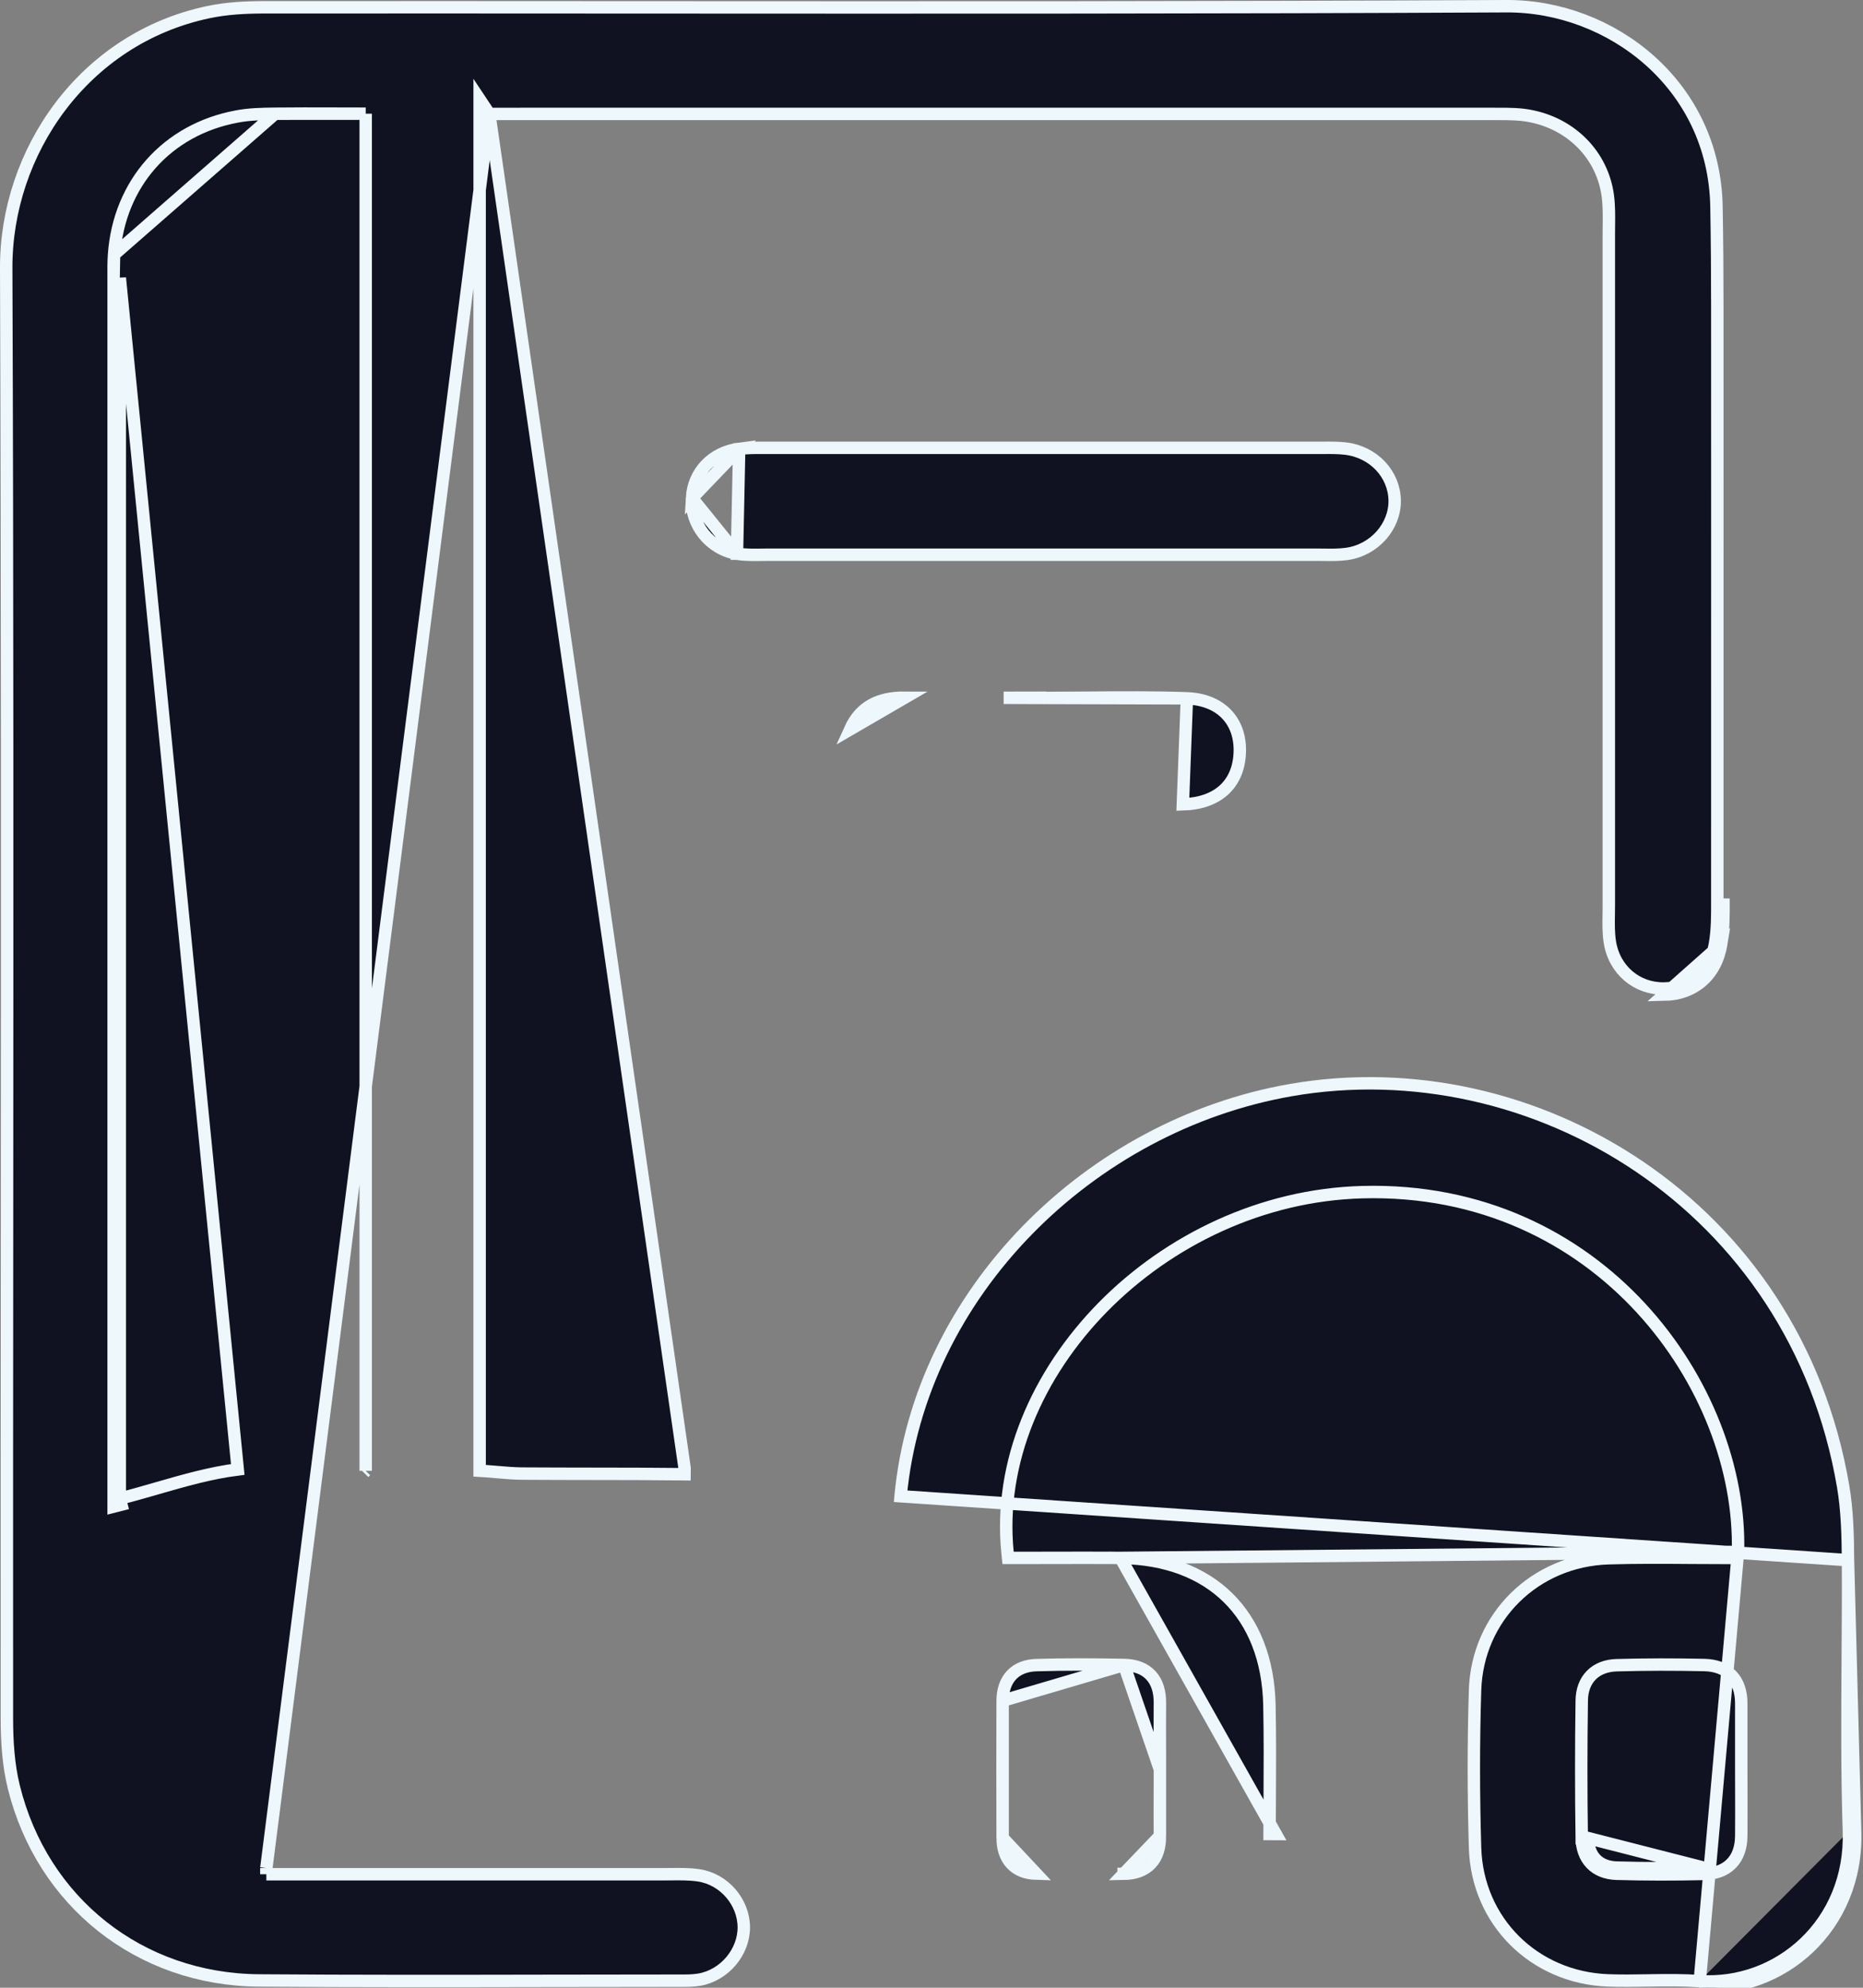 <svg width="60" height="64" viewBox="0 0 60 64" fill="none" xmlns="http://www.w3.org/2000/svg">
<rect x="0" y="0" width="60" height="64" fill="#808080" stroke="none"/>
<path d="M15.759 3.668L15.447 3.199V3.86V47.167V47.354L15.634 47.366C15.759 47.375 15.886 47.386 16.015 47.397C16.28 47.419 16.55 47.443 16.813 47.445M15.759 3.668L22.048 47.266L22.046 47.466C21.059 47.454 20.076 47.453 19.092 47.452C18.334 47.451 17.575 47.45 16.813 47.445M15.759 3.668H15.76H15.763H15.765H15.768H15.771H15.773H15.776H15.779H15.781H15.784H15.787H15.789H15.792H15.794H15.797H15.8H15.802H15.805H15.808H15.81H15.813H15.815H15.818H15.821H15.823H15.826H15.828H15.831H15.834H15.836H15.839H15.841H15.844H15.846H15.849H15.852H15.854H15.857H15.859H15.862H15.864H15.867H15.869H15.872H15.874H15.877H15.88H15.882H15.884H15.887H15.889H15.892H15.895H15.897H15.899H15.902H15.905H15.907H15.909H15.912H15.914H15.917H15.919H15.922H15.924H15.927H15.929H15.932H15.934H15.937H15.939H15.941H15.944H15.946H15.949H15.951H15.954H15.956H15.958H15.961H15.963H15.966H15.968H15.97H15.973H15.975H15.978H15.98H15.982H15.985H15.987H15.99H15.992H15.994H15.997H15.999H16.001H16.004H16.006H16.009H16.011H16.013H16.016H16.018H16.02H16.023H16.025H16.027H16.03H16.032H16.034H16.037H16.039H16.041H16.044H16.046H16.048H16.05H16.053H16.055H16.057H16.06H16.062H16.064H16.067H16.069H16.071H16.073H16.076H16.078H16.08H16.082H16.085H16.087H16.089H16.091H16.094H16.096H16.098H16.1H16.103H16.105H16.107H16.109H16.112H16.114H16.116H16.118H16.12H16.123H16.125H16.127H16.129H16.132H16.134H16.136H16.138H16.14H16.143H16.145H16.147H16.149H16.151H16.154H16.156H16.158H16.16H16.162H16.164H16.167H16.169H16.171H16.173H16.175H16.177H16.18H16.182H16.184H16.186H16.188H16.19H16.192H16.195H16.197H16.199H16.201H16.203H16.205H16.207H16.209H16.212H16.214H16.216H16.218H16.22H16.222H16.224H16.226H16.229H16.231H16.233H16.235H16.237H16.239H16.241H16.243H16.245H16.247H16.249H16.252H16.254H16.256H16.258H16.26H16.262H16.264H16.266H16.268H16.27H16.272H16.274H16.276H16.278H16.28H16.282H16.285H16.287H16.289H16.291H16.293H16.295H16.297H16.299H16.301H16.303H16.305H16.307H16.309H16.311H16.313H16.315H16.317H16.319H16.321H16.323H16.325H16.327H16.329H16.331H16.333H16.335H16.337H16.339H16.341H16.343H16.345H16.347H16.349H16.351H16.353H16.355H16.357H16.359H16.361H16.363H16.365H16.367H16.369H16.371H16.373H16.375H16.377H16.379H16.381H16.383H16.385H16.387H16.389H16.391H16.392H16.395H16.396H16.398H16.4H16.402H16.404H16.406H16.408H16.41H16.412H16.414H16.416H16.418H16.42H16.422H16.424H16.426H16.427H16.429H16.431H16.433H16.435H16.437H16.439H16.441H16.443H16.445H16.447H16.449H16.451H16.453H16.454H16.456H16.458H16.46H16.462H16.464H16.466H16.468H16.47H16.471H16.473H16.475H16.477H16.479H16.481H16.483H16.485H16.487H16.489H16.491H16.492H16.494H16.496H16.498H16.5H16.502H16.504H16.506H16.507H16.509H16.511H16.513H16.515H16.517H16.519H16.52H16.522H16.524H16.526H16.528H16.53H16.532H16.534H16.535H16.537H16.539H16.541H16.543H16.545H16.547H16.549H16.55H16.552H16.554H16.556H16.558H16.56H16.561H16.563H16.565H16.567H16.569H16.571H16.573H16.574H16.576H16.578H16.58H16.582H16.584H16.585H16.587H16.589H16.591H16.593H16.595H16.596H16.598H16.6H16.602H16.604H16.606H16.608H16.609H16.611H16.613H16.615H16.617H16.619H16.62H16.622H16.624H16.626H16.628H16.63H16.631H16.633H16.635H16.637H16.639H16.64H16.642H16.644H16.646H16.648H16.65H16.651H16.653H16.655H16.657H16.659H16.66H16.662H16.664H16.666H16.668H16.67H16.671H16.673H16.675H16.677H16.679H16.68H16.682H16.684H16.686H16.688H16.689H16.691H16.693H16.695H16.697H16.699H16.7H16.702H16.704H16.706H16.708H16.709H16.711H16.713H16.715H16.717H16.718H16.72H16.722H16.724H16.726H16.728H16.729H16.731H16.733H16.735H16.737H16.738H16.74H16.742H16.744H16.746H16.747H16.749H16.751H16.753C20.242 3.668 23.731 3.667 27.22 3.667C34.197 3.666 41.174 3.666 48.152 3.668L48.153 3.668C48.198 3.668 48.243 3.668 48.289 3.668C48.6 3.669 48.933 3.67 49.256 3.73C50.606 3.978 51.613 4.999 51.783 6.316C51.824 6.636 51.82 6.968 51.816 7.282C51.815 7.372 51.814 7.461 51.814 7.547V7.589V7.632V7.674V7.716V7.758V7.8V7.843V7.885V7.927V7.969V8.011V8.054V8.096V8.138V8.18V8.222V8.264V8.307V8.349V8.391V8.433V8.475V8.518V8.56V8.602V8.644V8.686V8.729V8.771V8.813V8.855V8.897V8.94V8.982V9.024V9.066V9.108V9.151V9.193V9.235V9.277V9.319V9.361V9.404V9.446V9.488V9.53V9.572V9.615V9.657V9.699V9.741V9.783V9.826V9.868V9.91V9.952V9.994V10.037V10.079V10.121V10.163V10.205V10.248V10.29V10.332V10.374V10.416V10.459V10.501V10.543V10.585V10.627V10.669V10.712V10.754V10.796V10.838V10.88V10.923V10.965V11.007V11.049V11.091V11.134V11.176V11.218V11.26V11.302V11.345V11.387V11.429V11.471V11.513V11.556V11.598V11.64V11.682V11.724V11.767V11.809V11.851V11.893V11.935V11.977V12.02V12.062V12.104V12.146V12.188V12.231V12.273V12.315V12.357V12.399V12.441V12.484V12.526V12.568V12.61V12.652V12.695V12.737V12.779V12.821V12.864V12.906V12.948V12.99V13.032V13.074V13.117V13.159V13.201V13.243V13.285V13.328V13.37V13.412V13.454V13.496V13.539V13.581V13.623V13.665V13.707V13.749V13.792V13.834V13.876V13.918V13.96V14.003V14.045V14.087V14.129V14.171V14.214V14.256V14.298V14.34V14.382V14.425V14.467V14.509V14.551V14.593V14.636V14.678V14.72V14.762V14.804V14.847V14.889V14.931V14.973V15.015V15.057V15.1V15.142V15.184V15.226V15.268V15.311V15.353V15.395V15.437V15.479V15.522V15.564V15.606V15.648V15.69V15.733V15.775V15.817V15.859V15.901V15.944V15.986V16.028V16.07V16.112V16.154V16.197V16.239V16.281V16.323V16.366V16.408V16.45V16.492V16.534V16.576V16.619V16.661V16.703V16.745V16.787V16.83V16.872V16.914V16.956V16.998V17.041V17.083V17.125V17.167V17.209V17.252V17.294V17.336V17.378V17.42V17.462V17.505V17.547V17.589V17.631V17.673V17.716V17.758V17.8V17.842V17.884V17.927V17.969V18.011V18.053V18.095V18.137V18.18V18.222V18.264V18.306V18.349V18.391V18.433V18.475V18.517V18.559V18.602V18.644V18.686V18.728V18.77V18.813V18.855V18.897V18.939V18.981V19.024V19.066V19.108V19.15V19.192V19.235V19.277V19.319V19.361V19.403V19.445V19.488V19.53V19.572V19.614V19.657V19.699V19.741V19.783V19.825V19.867V19.91V19.952V19.994V20.036V20.078V20.121V20.163V20.205V20.247V20.289V20.332V20.374V20.416V20.458V20.5V20.543V20.585V20.627V20.669V20.711V20.753V20.796V20.838V20.88V20.922V20.964V21.007V21.049V21.091V21.133V21.175V21.218V21.26V21.302V21.344V21.386V21.429V21.471V21.513V21.555V21.597V21.64V21.682V21.724V21.766V21.808V21.851V21.893V21.935V21.977V22.019V22.061V22.104V22.146V22.188V22.23V22.272V22.315V22.357V22.399V22.441V22.483V22.526V22.568V22.61V22.652V22.694V22.736V22.779V22.821V22.863V22.905V22.948V22.99V23.032V23.074V23.116V23.159V23.201V23.243V23.285V23.327V23.369V23.412V23.454V23.496V23.538V23.58V23.623V23.665V23.707V23.749V23.791V23.834V23.876V23.918V23.96V24.002V24.044V24.087V24.129V24.171V24.213V24.256V24.298V24.34V24.382V24.424V24.466V24.509V24.551V24.593V24.635V24.677V24.72V24.762V24.804V24.846V24.888V24.931V24.973V25.015V25.057V25.099V25.142V25.184V25.226V25.268V25.31V25.352V25.395V25.437V25.479V25.521V25.563V25.606V25.648V25.69V25.732V25.774V25.817V25.859V25.901V25.943V25.985V26.028V26.07V26.112V26.154V26.196V26.238V26.281V26.323V26.365V26.407V26.45V26.492V26.534V26.576V26.618V26.66V26.703V26.745V26.787V26.829V26.871V26.914V26.956V26.998V27.04V27.082V27.125V27.167V27.209V27.251V27.293V27.335V27.378V27.42V27.462V27.504V27.547V27.589V27.631V27.673V27.715V27.758V27.8V27.842V27.884V27.926V27.968V28.011V28.053V28.095V28.137V28.179V28.222V28.264V28.306V28.348V28.39V28.433V28.475V28.517V28.559V28.601V28.643V28.686V28.728V28.77V28.812V28.855V28.897V28.939V28.981V29.023V29.065V29.108V29.15C51.814 29.251 51.812 29.349 51.811 29.446C51.806 29.752 51.802 30.04 51.846 30.324L51.846 30.324C51.987 31.236 52.724 31.844 53.596 31.827C54.033 31.818 54.404 31.677 54.683 31.433C54.962 31.188 55.16 30.83 55.236 30.368L55.236 30.367C55.309 29.932 55.309 29.479 55.308 29.012C55.308 28.985 55.308 28.957 55.308 28.93V28.93C55.31 24.696 55.309 20.462 55.309 16.227C55.309 14.11 55.308 11.993 55.308 9.877C55.308 8.804 55.3 7.732 55.281 6.66V6.66C55.214 2.71 51.859 0.182 48.515 0.2L48.515 0.2C39.323 0.246 30.13 0.242 20.938 0.237C16.802 0.235 12.665 0.232 8.53 0.235L8.529 0.235C7.912 0.235 7.292 0.267 6.706 0.392L6.706 0.392C2.684 1.242 0.187 4.909 0.2 8.631C0.239 18.921 0.232 29.211 0.226 39.498C0.222 44.774 0.219 50.049 0.222 55.323L0.222 55.323C0.222 56.07 0.27 56.828 0.444 57.532L0.444 57.532C1.359 61.244 4.505 63.736 8.34 63.765C11.458 63.789 14.573 63.784 17.69 63.778C19.046 63.776 20.402 63.773 21.758 63.773C21.795 63.773 21.83 63.773 21.866 63.773C22.102 63.774 22.319 63.775 22.526 63.739C23.341 63.594 23.962 62.842 23.955 62.045C23.948 61.241 23.324 60.504 22.502 60.381L22.502 60.381C22.208 60.337 21.909 60.341 21.592 60.344C21.505 60.345 21.416 60.346 21.326 60.346H21.301H21.276H21.252H21.227H21.202H21.177H21.152H21.127H21.102H21.077H21.052H21.027H21.002H20.977H20.953H20.928H20.903H20.878H20.853H20.828H20.803H20.778H20.753H20.728H20.703H20.679H20.654H20.629H20.604H20.579H20.554H20.529H20.504H20.479H20.454H20.43H20.405H20.38H20.355H20.33H20.305H20.28H20.255H20.23H20.205H20.18H20.155H20.131H20.106H20.081H20.056H20.031H20.006H19.981H19.956H19.931H19.907H19.882H19.857H19.832H19.807H19.782H19.757H19.732H19.707H19.682H19.657H19.633H19.608H19.583H19.558H19.533H19.508H19.483H19.458H19.433H19.408H19.383H19.358H19.334H19.309H19.284H19.259H19.234H19.209H19.184H19.159H19.134H19.11H19.085H19.06H19.035H19.01H18.985H18.96H18.935H18.91H18.885H18.86H18.835H18.811H18.786H18.761H18.736H18.711H18.686H18.661H18.636H18.611H18.587H18.562H18.537H18.512H18.487H18.462H18.437H18.412H18.387H18.362H18.337H18.313H18.288H18.263H18.238H18.213H18.188H18.163H18.138H18.113H18.088H18.064H18.039H18.014H17.989H17.964H17.939H17.914H17.889H17.864H17.839H17.814H17.79H17.765H17.74H17.715H17.69H17.665H17.64H17.615H17.59H17.566H17.541H17.516H17.491H17.466H17.441H17.416H17.391H17.366H17.341H17.317H17.292H17.267H17.242H17.217H17.192H17.167H17.142H17.117H17.092H17.067H17.043H17.018H16.993H16.968H16.943H16.918H16.893H16.868H16.843H16.818H16.794H16.769H16.744H16.719H16.694H16.669H16.644H16.619H16.594H16.569H16.544H16.52H16.495H16.47H16.445H16.42H16.395H16.37H16.345H16.32H16.296H16.271H16.246H16.221H16.196H16.171H16.146H16.121H16.096H16.071H16.047H16.022H15.997H15.972H15.947H15.922H15.897H15.872H15.847H15.822H15.797H15.773H15.748H15.723H15.698H15.673H15.648H15.623H15.598H15.573H15.549H15.524H15.499H15.474H15.449H15.424H15.399H15.374H15.349H15.325H15.3H15.275H15.25H15.225H15.2H15.175H15.15H15.125H15.1H15.075H15.051H15.026H15.001H14.976H14.951H14.926H14.901H14.876H14.851H14.826H14.802H14.777H14.752H14.727H14.702H14.677H14.652H14.627H14.602H14.578H14.553H14.528H14.503H14.478H14.453H14.428H14.403H14.378H14.353H14.329H14.304H14.279H14.254H14.229H14.204H14.179H14.154H14.129H14.104H14.08H14.055H14.03H14.005H13.98H13.955H13.93H13.905H13.88H13.855H13.831H13.806H13.781H13.756H13.731H13.706H13.681H13.656H13.631H13.607H13.582H13.557H13.532H13.507H13.482H13.457H13.432H13.407H13.383H13.358H13.333H13.308H13.283H13.258H13.233H13.208H13.183H13.158H13.133H13.109H13.084H13.059H13.034H13.009H12.984H12.959H12.934H12.909H12.884H12.86H12.835H12.81H12.785H12.76H12.735H12.71H12.685H12.661H12.636H12.611H12.586H12.561H12.536H12.511H12.486H12.461H12.436H12.412H12.387H12.362H12.337H12.312H12.287H12.262H12.237H12.212H12.188H12.163H12.138H12.113H12.088H12.063H12.038H12.013H11.988H11.963H11.938H11.914H11.889H11.864H11.839H11.814H11.789H11.764H11.739H11.714H11.69H11.665H11.64H11.615H11.59H11.565H11.54H11.515H11.49H11.466H11.441H11.416H11.391H11.366H11.341H11.316H11.291H11.266H11.242H11.217H11.192H11.167H11.142H11.117H11.092H11.067H11.042H11.017H10.992H10.968H10.943H10.918H10.893H10.868H10.843H10.818H10.793H10.768H10.744H10.719H10.694H10.669H10.644H10.619H10.594H10.569H10.544H10.52H10.495H10.47H10.445H10.42H10.395H10.37H10.345H10.32H10.296H10.271H10.246H10.221H10.196H10.171H10.146H10.121H10.096H10.071H10.046H10.022H9.997H9.972H9.947H9.922H9.897H9.872H9.847H9.822H9.798H9.773H9.748H9.723H9.698H9.673H9.648H9.623H9.598H9.574H9.549H9.524H9.499H9.474H9.449H9.424H9.399H9.374H9.349H9.325H9.3H9.275H9.25H9.225H9.2H9.175H9.15H9.125H9.101H9.076H9.051H9.026H9.001H8.976H8.951H8.926H8.901H8.876H8.852H8.827H8.802H8.777H8.752H8.727H8.702H8.677H8.652H8.628H8.603H8.578M15.759 3.668L8.578 60.146M16.813 47.445C16.813 47.445 16.813 47.445 16.813 47.445L16.815 47.245L16.813 47.445ZM8.578 60.146V60.346H8.578M8.578 60.146L8.578 60.346M8.578 60.146L8.578 60.346M55.433 30.401C55.509 29.948 55.509 29.48 55.508 29.016C55.508 28.988 55.508 28.959 55.508 28.93L55.433 30.401ZM55.433 30.401C55.269 31.404 54.558 32.008 53.6 32.027L55.433 30.401ZM11.778 47.357L11.72 47.416L11.778 47.357ZM11.778 47.357V47.274M11.778 47.357V47.274M11.778 47.274V3.86V3.66M11.778 47.274V3.66M11.778 3.66H11.578M11.778 3.66H11.578M11.578 3.66C11.29 3.66 11.008 3.659 10.729 3.658C10.092 3.656 9.475 3.655 8.86 3.662L8.86 3.662M11.578 3.66L8.86 3.662M8.86 3.662L8.849 3.662C8.456 3.668 8.034 3.673 7.625 3.752C5.375 4.171 3.838 5.908 3.673 8.196L3.673 8.196M8.86 3.662L3.673 8.196M3.673 8.196C3.656 8.449 3.657 8.705 3.659 8.953M3.673 8.196L3.659 8.953M3.859 48.251H3.659V48.509L3.909 48.445L3.859 48.251ZM3.859 48.251C4.268 48.146 4.666 48.032 5.06 47.918C5.937 47.666 6.788 47.421 7.657 47.312L3.859 8.948C3.859 9.015 3.859 9.082 3.859 9.149V46.965V48.251ZM3.659 8.953C3.659 9.019 3.659 9.085 3.659 9.149M3.659 8.953L3.659 9.149M3.659 9.149V9.223M3.659 9.149V9.223M3.659 9.223V9.297M3.659 9.223V9.297M3.659 9.297V9.371M3.659 9.297V9.371M3.659 9.371V9.445M3.659 9.371V9.445M3.659 9.445V9.519M3.659 9.445V9.519M3.659 9.519V9.593M3.659 9.519V9.593M3.659 9.593V9.667M3.659 9.593V9.667M3.659 9.667V9.74M3.659 9.667V9.74M3.659 9.74V9.814M3.659 9.74V9.814M3.659 9.814V9.888M3.659 9.814V9.888M3.659 9.888V9.962M3.659 9.888V9.962M3.659 9.962V10.036M3.659 9.962V10.036M3.659 10.036V10.11M3.659 10.036V10.11M3.659 10.11V10.184M3.659 10.11V10.184M3.659 10.184V10.257M3.659 10.184V10.257M3.659 10.257V10.331M3.659 10.257V10.331M3.659 10.331V10.405M3.659 10.331V10.405M3.659 10.405V10.479M3.659 10.405V10.479M3.659 10.479V10.553M3.659 10.479V10.553M3.659 10.553V10.627M3.659 10.553V10.627M3.659 10.627V10.701M3.659 10.627V10.701M3.659 10.701V10.774M3.659 10.701V10.774M3.659 10.774V10.848M3.659 10.774V10.848M3.659 10.848V10.922M3.659 10.848V10.922M3.659 10.922V10.996M3.659 10.922V10.996M3.659 10.996V11.07M3.659 10.996V11.07M3.659 11.07V11.144M3.659 11.07V11.144M3.659 11.144V11.218M3.659 11.144V11.218M3.659 11.218V11.291M3.659 11.218V11.291M3.659 11.291V11.365M3.659 11.291V11.365M3.659 11.365V11.439M3.659 11.365V11.439M3.659 11.439V11.513M3.659 11.439V11.513M3.659 11.513V11.587M3.659 11.513V11.587M3.659 11.587V11.661M3.659 11.587V11.661M3.659 11.661V11.735M3.659 11.661V11.735M3.659 11.735V11.809M3.659 11.735V11.809M3.659 11.809V11.882M3.659 11.809V11.882M3.659 11.882V11.956M3.659 11.882V11.956M3.659 11.956V12.03M3.659 11.956V12.03M3.659 12.03V12.104M3.659 12.03V12.104M3.659 12.104V12.178M3.659 12.104V12.178M3.659 12.178V12.252M3.659 12.178V12.252M3.659 12.252V12.326M3.659 12.252V12.326M3.659 12.326V12.399M3.659 12.326V12.399M3.659 12.399V12.473M3.659 12.399V12.473M3.659 12.473V12.547M3.659 12.473V12.547M3.659 12.547V12.621M3.659 12.547V12.621M3.659 12.621V12.695M3.659 12.621V12.695M3.659 12.695V12.769M3.659 12.695V12.769M3.659 12.769V12.843M3.659 12.769V12.843M3.659 12.843V12.916M3.659 12.843V12.916M3.659 12.916V12.99M3.659 12.916V12.99M3.659 12.99V13.064M3.659 12.99V13.064M3.659 13.064V13.138M3.659 13.064V13.138M3.659 13.138V13.212M3.659 13.138V13.212M3.659 13.212V13.286M3.659 13.212V13.286M3.659 13.286V13.36M3.659 13.286V13.36M3.659 13.36V13.434M3.659 13.36V13.434M3.659 13.434V13.507M3.659 13.434V13.507M3.659 13.507V13.581M3.659 13.507V13.581M3.659 13.581V13.655M3.659 13.581V13.655M3.659 13.655V13.729M3.659 13.655V13.729M3.659 13.729V13.803M3.659 13.729V13.803M3.659 13.803V13.877M3.659 13.803V13.877M3.659 13.877V13.951M3.659 13.877V13.951M3.659 13.951V14.024M3.659 13.951V14.024M3.659 14.024V14.098M3.659 14.024V14.098M3.659 14.098V14.172M3.659 14.098V14.172M3.659 14.172V14.246M3.659 14.172V14.246M3.659 14.246V14.32M3.659 14.246V14.32M3.659 14.32V14.394M3.659 14.32V14.394M3.659 14.394V14.468M3.659 14.394V14.468M3.659 14.468V14.541M3.659 14.468V14.541M3.659 14.541V14.615M3.659 14.541V14.615M3.659 14.615V14.689M3.659 14.615V14.689M3.659 14.689V14.763M3.659 14.689V14.763M3.659 14.763V14.837M3.659 14.763V14.837M3.659 14.837V14.911M3.659 14.837V14.911M3.659 14.911V14.985M3.659 14.911V14.985M3.659 14.985V15.059M3.659 14.985V15.059M3.659 15.059V15.132M3.659 15.059V15.132M3.659 15.132V15.206M3.659 15.132V15.206M3.659 15.206V15.28M3.659 15.206V15.28M3.659 15.28V15.354M3.659 15.28V15.354M3.659 15.354V15.428M3.659 15.354V15.428M3.659 15.428V15.502M3.659 15.428V15.502M3.659 15.502V15.575M3.659 15.502V15.575M3.659 15.575V15.649M3.659 15.575V15.649M3.659 15.649V15.723M3.659 15.649V15.723M3.659 15.723V15.797M3.659 15.723V15.797M3.659 15.797V15.871M3.659 15.797V15.871M3.659 15.871V15.945M3.659 15.871V15.945M3.659 15.945V16.019M3.659 15.945V16.019M3.659 16.019V16.093M3.659 16.019V16.093M3.659 16.093V16.166M3.659 16.093V16.166M3.659 16.166V16.24M3.659 16.166V16.24M3.659 16.24V16.314M3.659 16.24V16.314M3.659 16.314V16.388M3.659 16.314V16.388M3.659 16.388V16.462M3.659 16.388V16.462M3.659 16.462V16.536M3.659 16.462V16.536M3.659 16.536V16.61M3.659 16.536V16.61M3.659 16.61V16.683M3.659 16.61V16.683M3.659 16.683V16.757M3.659 16.683V16.757M3.659 16.757V16.831M3.659 16.757V16.831M3.659 16.831V16.905M3.659 16.831V16.905M3.659 16.905V16.979M3.659 16.905V16.979M3.659 16.979V17.053M3.659 16.979V17.053M3.659 17.053V17.127M3.659 17.053V17.127M3.659 17.127V17.2M3.659 17.127V17.2M3.659 17.2V17.274M3.659 17.2V17.274M3.659 17.274V17.348M3.659 17.274V17.348M3.659 17.348V17.422M3.659 17.348V17.422M3.659 17.422V17.496M3.659 17.422V17.496M3.659 17.496V17.57M3.659 17.496V17.57M3.659 17.57V17.644M3.659 17.57V17.644M3.659 17.644V17.717M3.659 17.644V17.717M3.659 17.717V17.791M3.659 17.717V17.791M3.659 17.791V17.865M3.659 17.791V17.865M3.659 17.865V17.939M3.659 17.865V17.939M3.659 17.939V18.013M3.659 17.939V18.013M3.659 18.013V18.087M3.659 18.013V18.087M3.659 18.087V18.161M3.659 18.087V18.161M3.659 18.161V18.234M3.659 18.161V18.234M3.659 18.234V18.308M3.659 18.234V18.308M3.659 18.308V18.382M3.659 18.308V18.382M3.659 18.382V18.456M3.659 18.382V18.456M3.659 18.456V18.53M3.659 18.456V18.53M3.659 18.53V18.604M3.659 18.53V18.604M3.659 18.604V18.678M3.659 18.604V18.678M3.659 18.678V18.751M3.659 18.678V18.751M3.659 18.751V18.825M3.659 18.751V18.825M3.659 18.825V18.899M3.659 18.825V18.899M3.659 18.899V18.973M3.659 18.899V18.973M3.659 18.973V19.047M3.659 18.973V19.047M3.659 19.047V19.121M3.659 19.047V19.121M3.659 19.121V19.195M3.659 19.121V19.195M3.659 19.195V19.268M3.659 19.195V19.268M3.659 19.268V19.342M3.659 19.268V19.342M3.659 19.342V19.416M3.659 19.342V19.416M3.659 19.416V19.49M3.659 19.416V19.49M3.659 19.49V19.564M3.659 19.49V19.564M3.659 19.564V19.638M3.659 19.564V19.638M3.659 19.638V19.712M3.659 19.638V19.712M3.659 19.712V19.785M3.659 19.712V19.785M3.659 19.785V19.859M3.659 19.785V19.859M3.659 19.859V19.933M3.659 19.859V19.933M3.659 19.933V20.007M3.659 19.933V20.007M3.659 20.007V20.081M3.659 20.007V20.081M3.659 20.081V20.155M3.659 20.081V20.155M3.659 20.155V20.229M3.659 20.155V20.229M3.659 20.229V20.302M3.659 20.229V20.302M3.659 20.302V20.376M3.659 20.302V20.376M3.659 20.376V20.45M3.659 20.376V20.45M3.659 20.45V20.524M3.659 20.45V20.524M3.659 20.524V20.598M3.659 20.524V20.598M3.659 20.598V20.672M3.659 20.598V20.672M3.659 20.672V20.746M3.659 20.672V20.746M3.659 20.746V20.82M3.659 20.746V20.82M3.659 20.82V20.893M3.659 20.82V20.893M3.659 20.893V20.967M3.659 20.893V20.967M3.659 20.967V21.041M3.659 20.967V21.041M3.659 21.041V21.115M3.659 21.041V21.115M3.659 21.115V21.189M3.659 21.115V21.189M3.659 21.189V21.263M3.659 21.189V21.263M3.659 21.263V21.337M3.659 21.263V21.337M3.659 21.337V21.41M3.659 21.337V21.41M3.659 21.41V21.484M3.659 21.41V21.484M3.659 21.484V21.558M3.659 21.484V21.558M3.659 21.558V21.632M3.659 21.558V21.632M3.659 21.632V21.706M3.659 21.632V21.706M3.659 21.706V21.78M3.659 21.706V21.78M3.659 21.78V21.854M3.659 21.78V21.854M3.659 21.854V21.927M3.659 21.854V21.927M3.659 21.927V22.001M3.659 21.927V22.001M3.659 22.001V22.075M3.659 22.001V22.075M3.659 22.075V22.149M3.659 22.075V22.149M3.659 22.149V22.223M3.659 22.149V22.223M3.659 22.223V22.297M3.659 22.223V22.297M3.659 22.297V22.37M3.659 22.297V22.37M3.659 22.37V22.444M3.659 22.37V22.444M3.659 22.444V22.518M3.659 22.444V22.518M3.659 22.518V22.592M3.659 22.518V22.592M3.659 22.592V22.666M3.659 22.592V22.666M3.659 22.666V22.74M3.659 22.666V22.74M3.659 22.74V22.814M3.659 22.74V22.814M3.659 22.814V22.887M3.659 22.814V22.887M3.659 22.887V22.961M3.659 22.887V22.961M3.659 22.961V23.035M3.659 22.961V23.035M3.659 23.035V23.109M3.659 23.035V23.109M3.659 23.109V23.183M3.659 23.109V23.183M3.659 23.183V23.257M3.659 23.183V23.257M3.659 23.257V23.331M3.659 23.257V23.331M3.659 23.331V23.404M3.659 23.331V23.404M3.659 23.404V23.478M3.659 23.404V23.478M3.659 23.478V23.552M3.659 23.478V23.552M3.659 23.552V23.626M3.659 23.552V23.626M3.659 23.626V23.7M3.659 23.626V23.7M3.659 23.7V23.774M3.659 23.7V23.774M3.659 23.774V23.848M3.659 23.774V23.848M3.659 23.848V23.922M3.659 23.848V23.922M3.659 23.922V23.995M3.659 23.922V23.995M3.659 23.995V24.069M3.659 23.995V24.069M3.659 24.069V24.143M3.659 24.069V24.143M3.659 24.143V24.217M3.659 24.143V24.217M3.659 24.217V24.291M3.659 24.217V24.291M3.659 24.291V24.365M3.659 24.291V24.365M3.659 24.365V24.439M3.659 24.365V24.439M3.659 24.439V24.512M3.659 24.439V24.512M3.659 24.512V24.586M3.659 24.512V24.586M3.659 24.586V24.66M3.659 24.586V24.66M3.659 24.66V24.734M3.659 24.66V24.734M3.659 24.734V24.808M3.659 24.734V24.808M3.659 24.808V24.882M3.659 24.808V24.882M3.659 24.882V24.956M3.659 24.882V24.956M3.659 24.956V25.029M3.659 24.956V25.029M3.659 25.029V25.103M3.659 25.029V25.103M3.659 25.103V25.177M3.659 25.103V25.177M3.659 25.177V25.251M3.659 25.177V25.251M3.659 25.251V25.325M3.659 25.251V25.325M3.659 25.325V25.399M3.659 25.325V25.399M3.659 25.399V25.473M3.659 25.399V25.473M3.659 25.473V25.546M3.659 25.473V25.546M3.659 25.546V25.62M3.659 25.546V25.62M3.659 25.62V25.694M3.659 25.62V25.694M3.659 25.694V25.768M3.659 25.694V25.768M3.659 25.768V25.842M3.659 25.768V25.842M3.659 25.842V25.916M3.659 25.842V25.916M3.659 25.916V25.989M3.659 25.916V25.989M3.659 25.989V26.063M3.659 25.989V26.063M3.659 26.063V26.137M3.659 26.063V26.137M3.659 26.137V26.211M3.659 26.137V26.211M3.659 26.211V26.285M3.659 26.211V26.285M3.659 26.285V26.359M3.659 26.285V26.359M3.659 26.359V26.433M3.659 26.359V26.433M3.659 26.433V26.506M3.659 26.433V26.506M3.659 26.506V26.58M3.659 26.506V26.58M3.659 26.58V26.654M3.659 26.58V26.654M3.659 26.654V26.728M3.659 26.654V26.728M3.659 26.728V26.802M3.659 26.728V26.802M3.659 26.802V26.876M3.659 26.802V26.876M3.659 26.876V26.95M3.659 26.876V26.95M3.659 26.95V27.023M3.659 26.95V27.023M3.659 27.023V27.097M3.659 27.023V27.097M3.659 27.097V27.171M3.659 27.097V27.171M3.659 27.171V27.245M3.659 27.171V27.245M3.659 27.245V27.319M3.659 27.245V27.319M3.659 27.319V27.393M3.659 27.319V27.393M3.659 27.393V27.467M3.659 27.393V27.467M3.659 27.467V27.541M3.659 27.467V27.541M3.659 27.541V27.614M3.659 27.541V27.614M3.659 27.614V27.688M3.659 27.614V27.688M3.659 27.688V27.762M3.659 27.688V27.762M3.659 27.762V27.836M3.659 27.762V27.836M3.659 27.836V27.91M3.659 27.836V27.91M3.659 27.91V27.984M3.659 27.91V27.984M3.659 27.984V28.058M3.659 27.984V28.058M3.659 28.058V28.131M3.659 28.058V28.131M3.659 28.131V28.205M3.659 28.131V28.205M3.659 28.205V28.279M3.659 28.205V28.279M3.659 28.279V28.353M3.659 28.279V28.353M3.659 28.353V28.427M3.659 28.353V28.427M3.659 28.427V28.501M3.659 28.427V28.501M3.659 28.501V28.575M3.659 28.501V28.575M3.659 28.575V28.648M3.659 28.575V28.648M3.659 28.648V28.722M3.659 28.648V28.722M3.659 28.722V28.796M3.659 28.722V28.796M3.659 28.796V28.87M3.659 28.796V28.87M3.659 28.87V28.944M3.659 28.87V28.944M3.659 28.944V29.018M3.659 28.944V29.018M3.659 29.018V29.091M3.659 29.018V29.091M3.659 29.091V29.165M3.659 29.091V29.165M3.659 29.165V29.239M3.659 29.165V29.239M3.659 29.239V29.313M3.659 29.239V29.313M3.659 29.313V29.387M3.659 29.313V29.387M3.659 29.387V29.461M3.659 29.387V29.461M3.659 29.461V29.535M3.659 29.461V29.535M3.659 29.535V29.608M3.659 29.535V29.608M3.659 29.608V29.682M3.659 29.608V29.682M3.659 29.682V29.756M3.659 29.682V29.756M3.659 29.756V29.83M3.659 29.756V29.83M3.659 29.83V29.904M3.659 29.83V29.904M3.659 29.904V29.978M3.659 29.904V29.978M3.659 29.978V30.052M3.659 29.978V30.052M3.659 30.052V30.125M3.659 30.052V30.125M3.659 30.125V30.199M3.659 30.125V30.199M3.659 30.199V30.273M3.659 30.199V30.273M3.659 30.273V30.347M3.659 30.273V30.347M3.659 30.347V30.421M3.659 30.347V30.421M3.659 30.421V30.495M3.659 30.421V30.495M3.659 30.495V30.569M3.659 30.495V30.569M3.659 30.569V30.642M3.659 30.569V30.642M3.659 30.642V30.716M3.659 30.642V30.716M3.659 30.716V30.79M3.659 30.716V30.79M3.659 30.79V30.864M3.659 30.79V30.864M3.659 30.864V30.938M3.659 30.864V30.938M3.659 30.938V31.012M3.659 30.938V31.012M3.659 31.012V31.086M3.659 31.012V31.086M3.659 31.086V31.16M3.659 31.086V31.16M3.659 31.16V31.233M3.659 31.16V31.233M3.659 31.233V31.307M3.659 31.233V31.307M3.659 31.307V31.381M3.659 31.307V31.381M3.659 31.381V31.455M3.659 31.381V31.455M3.659 31.455V31.529M3.659 31.455V31.529M3.659 31.529V31.603M3.659 31.529V31.603M3.659 31.603V31.677M3.659 31.603V31.677M3.659 31.677V31.75M3.659 31.677V31.75M3.659 31.75V31.824M3.659 31.75V31.824M3.659 31.824V31.898M3.659 31.824V31.898M3.659 31.898V31.972M3.659 31.898V31.972M3.659 31.972V32.046M3.659 31.972V32.046M3.659 32.046V32.12M3.659 32.046V32.12M3.659 32.12V32.194M3.659 32.12V32.194M3.659 32.194V32.267M3.659 32.194V32.267M3.659 32.267V32.341M3.659 32.267V32.341M3.659 32.341V32.415M3.659 32.341V32.415M3.659 32.415V32.489M3.659 32.415V32.489M3.659 32.489V32.563M3.659 32.489V32.563M3.659 32.563V32.637M3.659 32.563V32.637M3.659 32.637V32.711M3.659 32.637V32.711M3.659 32.711V32.784M3.659 32.711V32.784M3.659 32.784V32.858M3.659 32.784V32.858M3.659 32.858V32.932M3.659 32.858V32.932M3.659 32.932V33.006M3.659 32.932V33.006M3.659 33.006V33.08M3.659 33.006V33.08M3.659 33.08V33.154M3.659 33.08V33.154M3.659 33.154V33.227M3.659 33.154V33.227M3.659 33.227V33.301M3.659 33.227V33.301M3.659 33.301V33.375M3.659 33.301V33.375M3.659 33.375V33.449M3.659 33.375V33.449M3.659 33.449V33.523M3.659 33.449V33.523M3.659 33.523V33.597M3.659 33.523V33.597M3.659 33.597V33.671M3.659 33.597V33.671M3.659 33.671V33.745M3.659 33.671V33.745M3.659 33.745V33.818M3.659 33.745V33.818M3.659 33.818V33.892M3.659 33.818V33.892M3.659 33.892V33.966M3.659 33.892V33.966M3.659 33.966V34.04M3.659 33.966V34.04M3.659 34.04V34.114M3.659 34.04V34.114M3.659 34.114V34.188M3.659 34.114V34.188M3.659 34.188V34.261M3.659 34.188V34.261M3.659 34.261V34.335M3.659 34.261V34.335M3.659 34.335V34.409M3.659 34.335V34.409M3.659 34.409V34.483M3.659 34.409V34.483M3.659 34.483V34.557M3.659 34.483V34.557M3.659 34.557V34.631M3.659 34.557V34.631M3.659 34.631V34.705M3.659 34.631V34.705M3.659 34.705V34.779M3.659 34.705V34.779M3.659 34.779V34.852M3.659 34.779V34.852M3.659 34.852V34.926M3.659 34.852V34.926M3.659 34.926V35M3.659 34.926V35M3.659 35V35.074M3.659 35V35.074M3.659 35.074V35.148M3.659 35.074V35.148M3.659 35.148V35.222M3.659 35.148V35.222M3.659 35.222V35.295M3.659 35.222V35.295M3.659 35.295V35.369M3.659 35.295V35.369M3.659 35.369V35.443M3.659 35.369V35.443M3.659 35.443V35.517M3.659 35.443V35.517M3.659 35.517V35.591M3.659 35.517V35.591M3.659 35.591V35.665M3.659 35.591V35.665M3.659 35.665V35.739M3.659 35.665V35.739M3.659 35.739V35.812M3.659 35.739V35.812M3.659 35.812V35.886M3.659 35.812V35.886M3.659 35.886V35.96M3.659 35.886V35.96M3.659 35.96V36.034M3.659 35.96V36.034M3.659 36.034V36.108M3.659 36.034V36.108M3.659 36.108V36.182M3.659 36.108V36.182M3.659 36.182V36.256M3.659 36.182V36.256M3.659 36.256V36.33M3.659 36.256V36.33M3.659 36.33V36.403M3.659 36.33V36.403M3.659 36.403V36.477M3.659 36.403V36.477M3.659 36.477V36.551M3.659 36.477V36.551M3.659 36.551V36.625M3.659 36.551V36.625M3.659 36.625V36.699M3.659 36.625V36.699M3.659 36.699V36.773M3.659 36.699V36.773M3.659 36.773V36.846M3.659 36.773V36.846M3.659 36.846V36.92M3.659 36.846V36.92M3.659 36.92V36.994M3.659 36.92V36.994M3.659 36.994V37.068M3.659 36.994V37.068M3.659 37.068V37.142M3.659 37.068V37.142M3.659 37.142V37.216M3.659 37.142V37.216M3.659 37.216V37.29M3.659 37.216V37.29M3.659 37.29V37.364M3.659 37.29V37.364M3.659 37.364V37.437M3.659 37.364V37.437M3.659 37.437V37.511M3.659 37.437V37.511M3.659 37.511V37.585M3.659 37.511V37.585M3.659 37.585V37.659M3.659 37.585V37.659M3.659 37.659V37.733M3.659 37.659V37.733M3.659 37.733V37.807M3.659 37.733V37.807M3.659 37.807V37.88M3.659 37.807V37.88M3.659 37.88V37.954M3.659 37.88V37.954M3.659 37.954V38.028M3.659 37.954V38.028M3.659 38.028V38.102M3.659 38.028V38.102M3.659 38.102V38.176M3.659 38.102V38.176M3.659 38.176V38.25M3.659 38.176V38.25M3.659 38.25V38.324M3.659 38.25V38.324M3.659 38.324V38.398M3.659 38.324V38.398M3.659 38.398V38.471M3.659 38.398V38.471M3.659 38.471V38.545M3.659 38.471V38.545M3.659 38.545V38.619M3.659 38.545V38.619M3.659 38.619V38.693M3.659 38.619V38.693M3.659 38.693V38.767M3.659 38.693V38.767M3.659 38.767V38.841M3.659 38.767V38.841M3.659 38.841V38.914M3.659 38.841V38.914M3.659 38.914V38.988M3.659 38.914V38.988M3.659 38.988V39.062M3.659 38.988V39.062M3.659 39.062V39.136M3.659 39.062V39.136M3.659 39.136V39.21M3.659 39.136V39.21M3.659 39.21V39.284M3.659 39.21V39.284M3.659 39.284V39.358M3.659 39.284V39.358M3.659 39.358V39.432M3.659 39.358V39.432M3.659 39.432V39.505M3.659 39.432V39.505M3.659 39.505V39.579M3.659 39.505V39.579M3.659 39.579V39.653M3.659 39.579V39.653M3.659 39.653V39.727M3.659 39.653V39.727M3.659 39.727V39.801M3.659 39.727V39.801M3.659 39.801V39.875M3.659 39.801V39.875M3.659 39.875V39.949M3.659 39.875V39.949M3.659 39.949V40.022M3.659 39.949V40.022M3.659 40.022V40.096M3.659 40.022V40.096M3.659 40.096V40.17M3.659 40.096V40.17M3.659 40.17V40.244M3.659 40.17V40.244M3.659 40.244V40.318M3.659 40.244V40.318M3.659 40.318V40.392M3.659 40.318V40.392M3.659 40.392V40.466M3.659 40.392V40.466M3.659 40.466V40.539M3.659 40.466V40.539M3.659 40.539V40.613M3.659 40.539V40.613M3.659 40.613V40.687M3.659 40.613V40.687M3.659 40.687V40.761M3.659 40.687V40.761M3.659 40.761V40.835M3.659 40.761V40.835M3.659 40.835V40.909M3.659 40.835V40.909M3.659 40.909V40.983M3.659 40.909V40.983M3.659 40.983V41.056M3.659 40.983V41.056M3.659 41.056V41.13M3.659 41.056V41.13M3.659 41.13V41.204M3.659 41.13V41.204M3.659 41.204V41.278M3.659 41.204V41.278M3.659 41.278V41.352M3.659 41.278V41.352M3.659 41.352V41.426M3.659 41.352V41.426M3.659 41.426V41.5M3.659 41.426V41.5M3.659 41.5V41.574M3.659 41.5V41.574M3.659 41.574V41.647M3.659 41.574V41.647M3.659 41.647V41.721M3.659 41.647V41.721M3.659 41.721V41.795M3.659 41.721V41.795M3.659 41.795V41.869M3.659 41.795V41.869M3.659 41.869V41.943M3.659 41.869V41.943M3.659 41.943V42.017M3.659 41.943V42.017M3.659 42.017V42.09M3.659 42.017V42.09M3.659 42.09V42.164M3.659 42.09V42.164M3.659 42.164V42.238M3.659 42.164V42.238M3.659 42.238V42.312M3.659 42.238V42.312M3.659 42.312V42.386M3.659 42.312V42.386M3.659 42.386V42.46M3.659 42.386V42.46M3.659 42.46V42.534M3.659 42.46V42.534M3.659 42.534V42.608M3.659 42.534V42.608M3.659 42.608V42.681M3.659 42.608V42.681M3.659 42.681V42.755M3.659 42.681V42.755M3.659 42.755V42.829M3.659 42.755V42.829M3.659 42.829V42.903M3.659 42.829V42.903M3.659 42.903V42.977M3.659 42.903V42.977M3.659 42.977V43.051M3.659 42.977V43.051M3.659 43.051V43.125M3.659 43.051V43.125M3.659 43.125V43.198M3.659 43.125V43.198M3.659 43.198V43.272M3.659 43.198V43.272M3.659 43.272V43.346M3.659 43.272V43.346M3.659 43.346V43.42M3.659 43.346V43.42M3.659 43.42V43.494M3.659 43.42V43.494M3.659 43.494V43.568M3.659 43.494V43.568M3.659 43.568V43.642M3.659 43.568V43.642M3.659 43.642V43.715M3.659 43.642V43.715M3.659 43.715V43.789M3.659 43.715V43.789M3.659 43.789V43.863M3.659 43.789V43.863M3.659 43.863V43.937M3.659 43.863V43.937M3.659 43.937V44.011M3.659 43.937V44.011M3.659 44.011V44.085M3.659 44.011V44.085M3.659 44.085V44.159M3.659 44.085V44.159M3.659 44.159V44.233M3.659 44.159V44.233M3.659 44.233V44.306M3.659 44.233V44.306M3.659 44.306V44.38M3.659 44.306V44.38M3.659 44.38V44.454M3.659 44.38V44.454M3.659 44.454V44.528M3.659 44.454V44.528M3.659 44.528V44.602M3.659 44.528V44.602M3.659 44.602V44.676M3.659 44.602V44.676M3.659 44.676V44.75M3.659 44.676V44.75M3.659 44.75V44.823M3.659 44.75V44.823M3.659 44.823V44.897M3.659 44.823V44.897M3.659 44.897V44.971M3.659 44.897V44.971M3.659 44.971V45.045M3.659 44.971V45.045M3.659 45.045V45.119M3.659 45.045V45.119M3.659 45.119V45.193M3.659 45.119V45.193M3.659 45.193V45.267M3.659 45.193V45.267M3.659 45.267V45.34M3.659 45.267V45.34M3.659 45.34V45.414M3.659 45.34V45.414M3.659 45.414V45.488M3.659 45.414V45.488M3.659 45.488V45.562M3.659 45.488V45.562M3.659 45.562V45.636M3.659 45.562V45.636M3.659 45.636V45.71M3.659 45.636V45.71M3.659 45.71V45.784M3.659 45.71V45.784M3.659 45.784V45.858M3.659 45.784V45.858M3.659 45.858V45.931M3.659 45.858V45.931M3.659 45.931V46.005M3.659 45.931V46.005M3.659 46.005V46.079M3.659 46.005V46.079M3.659 46.079V46.153M3.659 46.079V46.153M3.659 46.153V46.227M3.659 46.153V46.227M3.659 46.227V46.301M3.659 46.227V46.301M3.659 46.301V46.374M3.659 46.301V46.374M3.659 46.374V46.448M3.659 46.374V46.448M3.659 46.448V46.522M3.659 46.448V46.522M3.659 46.522V46.596M3.659 46.522V46.596M3.659 46.596V46.67M3.659 46.596V46.67M3.659 46.67V46.744M3.659 46.67V46.744M3.659 46.744V46.818M3.659 46.744V46.818M3.659 46.818V46.892M3.659 46.818V46.892M3.659 46.892V46.965M3.659 46.892V46.965M3.659 46.965V48.251V46.965Z" fill="#101221" stroke="#EEF7FC" stroke-width="0.4"/>
<path d="M55.974 49.971L55.774 49.969V50.163C55.336 50.163 54.91 50.16 54.49 50.157C53.572 50.15 52.689 50.144 51.805 50.171L51.805 50.171C49.434 50.243 47.583 52.061 47.506 54.414C47.453 56.106 47.455 57.803 47.506 59.498C47.578 61.86 49.408 63.672 51.783 63.763L51.783 63.763C52.21 63.779 52.639 63.772 53.074 63.765C53.132 63.764 53.19 63.763 53.248 63.762C53.74 63.755 54.24 63.752 54.739 63.787M55.974 49.971L54.725 63.986M55.974 49.971C56.116 44.679 51.535 38.179 43.876 38.384L43.876 38.384C40.642 38.471 37.645 39.928 35.527 42.078C33.41 44.228 32.159 47.086 32.448 49.98L32.466 50.16H32.647C33.026 50.16 33.407 50.16 33.788 50.159C34.552 50.157 35.318 50.155 36.086 50.16M55.974 49.971L36.086 50.16M54.739 63.787L54.725 63.986M54.739 63.787C54.739 63.787 54.739 63.787 54.739 63.787L54.725 63.986M54.739 63.787C57.261 63.964 59.644 61.943 59.546 58.958M54.725 63.986C57.363 64.172 59.848 62.057 59.746 58.952M59.546 58.958L59.746 58.952M59.546 58.958C59.485 57.109 59.497 55.254 59.509 53.403C59.517 52.344 59.523 51.287 59.517 50.233M59.546 58.958C59.546 58.958 59.546 58.958 59.546 58.958L59.746 58.952M59.746 58.952L59.517 50.233M59.517 50.233C59.511 49.431 59.492 48.632 59.361 47.86L59.361 47.86C57.819 38.782 49.356 33.742 41.573 35.098C35.085 36.23 29.619 41.637 29.005 48.175L59.517 50.233ZM36.086 50.16C37.553 50.174 38.732 50.636 39.552 51.444C40.371 52.252 40.851 53.426 40.883 54.898C40.904 55.907 40.898 56.917 40.893 57.929C40.891 58.302 40.889 58.676 40.888 59.05L41.088 59.051L36.086 50.16ZM50.942 59.182C50.946 59.505 51.043 59.79 51.242 59.999C51.441 60.209 51.724 60.319 52.056 60.33L52.056 60.33C53 60.357 53.943 60.357 54.882 60.335C55.235 60.328 55.539 60.226 55.755 60.009C55.972 59.792 56.074 59.486 56.079 59.126L56.079 59.126C56.084 58.647 56.082 58.167 56.081 57.69C56.08 57.451 56.079 57.214 56.079 56.976C56.079 56.738 56.079 56.499 56.079 56.261C56.08 55.784 56.081 55.306 56.079 54.828L56.079 54.827C56.076 54.467 55.977 54.16 55.763 53.941C55.549 53.721 55.246 53.618 54.893 53.609L54.893 53.609C53.95 53.588 53.008 53.588 52.067 53.615C51.738 53.624 51.454 53.729 51.251 53.934C51.047 54.14 50.946 54.424 50.942 54.751C50.92 56.229 50.92 57.707 50.942 59.182ZM50.942 59.182L51.142 59.18M50.942 59.182C50.942 59.182 50.942 59.183 50.942 59.183L51.142 59.18M51.142 59.18C51.15 59.749 51.48 60.111 52.062 60.13C53.002 60.157 53.941 60.157 54.878 60.135L51.142 59.18ZM36.202 53.607L36.202 53.607C36.562 53.614 36.863 53.72 37.07 53.946C37.275 54.17 37.359 54.48 37.356 54.836M36.202 53.607L37.356 56.974C37.356 56.735 37.355 56.498 37.355 56.26C37.353 55.785 37.352 55.311 37.356 54.836M36.202 53.607C35.263 53.588 34.323 53.582 33.381 53.612C33.054 53.621 32.774 53.724 32.577 53.933C32.382 54.142 32.293 54.429 32.291 54.758L32.291 54.759M36.202 53.607L32.291 54.759M37.356 54.836L37.156 54.834L37.356 54.836C37.356 54.836 37.356 54.836 37.356 54.836ZM32.291 54.759C32.286 56.23 32.286 57.703 32.291 59.175M32.291 54.759L32.291 59.175M32.291 59.175C32.291 59.499 32.375 59.788 32.567 59.999C32.761 60.212 33.039 60.318 33.371 60.327L32.291 59.175ZM36.19 60.332C36.19 60.332 36.19 60.332 36.19 60.332L36.187 60.132L36.19 60.332ZM36.19 60.332C36.548 60.327 36.851 60.225 37.061 60.003C37.271 59.782 37.359 59.472 37.356 59.114L36.19 60.332ZM28.806 48.157L29.005 48.176L28.806 48.157ZM37.355 57.689C37.355 57.452 37.356 57.214 37.356 56.976L37.356 59.114C37.352 58.639 37.353 58.165 37.355 57.689Z" fill="#101221" stroke="#EEF7FC" stroke-width="0.4"/>
<path d="M23.735 17.828L23.736 17.828C23.986 17.87 24.242 17.866 24.517 17.863C24.6 17.861 24.686 17.86 24.773 17.86H24.79H24.807H24.824H24.841H24.858H24.875H24.892H24.909H24.926H24.943H24.96H24.977H24.994H25.011H25.028H25.045H25.062H25.079H25.096H25.113H25.131H25.148H25.165H25.182H25.199H25.216H25.233H25.25H25.267H25.284H25.301H25.318H25.335H25.352H25.369H25.386H25.403H25.42H25.437H25.454H25.471H25.488H25.505H25.522H25.539H25.556H25.573H25.59H25.607H25.624H25.641H25.658H25.675H25.692H25.709H25.726H25.743H25.76H25.777H25.794H25.811H25.828H25.845H25.862H25.879H25.896H25.913H25.93H25.947H25.964H25.981H25.998H26.015H26.032H26.049H26.066H26.083H26.1H26.117H26.134H26.151H26.169H26.186H26.203H26.22H26.236H26.253H26.271H26.288H26.305H26.322H26.339H26.356H26.373H26.39H26.407H26.424H26.441H26.458H26.475H26.492H26.509H26.526H26.543H26.56H26.577H26.594H26.611H26.628H26.645H26.662H26.679H26.696H26.713H26.73H26.747H26.764H26.781H26.798H26.815H26.832H26.849H26.866H26.883H26.9H26.917H26.934H26.951H26.968H26.985H27.002H27.019H27.036H27.053H27.07H27.087H27.104H27.121H27.138H27.155H27.172H27.189H27.206H27.223H27.24H27.258H27.274H27.291H27.308H27.326H27.343H27.36H27.377H27.394H27.411H27.428H27.445H27.462H27.479H27.496H27.513H27.53H27.547H27.564H27.581H27.598H27.615H27.632H27.649H27.666H27.683H27.7H27.717H27.734H27.751H27.768H27.785H27.802H27.819H27.836H27.853H27.87H27.887H27.904H27.921H27.938H27.955H27.972H27.989H28.006H28.023H28.04H28.057H28.074H28.091H28.108H28.125H28.142H28.159H28.176H28.193H28.21H28.227H28.244H28.261H28.278H28.295H28.312H28.329H28.346H28.363H28.381H28.398H28.415H28.431H28.448H28.465H28.483H28.5H28.517H28.534H28.551H28.568H28.585H28.602H28.619H28.636H28.653H28.67H28.687H28.704H28.721H28.738H28.755H28.772H28.789H28.806H28.823H28.84H28.857H28.874H28.891H28.908H28.925H28.942H28.959H28.976H28.993H29.01H29.027H29.044H29.061H29.078H29.095H29.112H29.129H29.146H29.163H29.18H29.197H29.214H29.231H29.248H29.265H29.282H29.299H29.316H29.333H29.35H29.367H29.384H29.401H29.418H29.435H29.452H29.47H29.486H29.503H29.52H29.538H29.555H29.572H29.589H29.606H29.623H29.64H29.657H29.674H29.691H29.708H29.725H29.742H29.759H29.776H29.793H29.81H29.827H29.844H29.861H29.878H29.895H29.912H29.929H29.946H29.963H29.98H29.997H30.014H30.031H30.048H30.065H30.082H30.099H30.116H30.133H30.15H30.167H30.184H30.201H30.218H30.235H30.252H30.269H30.286H30.303H30.32H30.337H30.354H30.371H30.388H30.405H30.422H30.439H30.456H30.473H30.49H30.507H30.524H30.541H30.558H30.576H30.593H30.61H30.627H30.643H30.66H30.678H30.695H30.712H30.729H30.746H30.763H30.78H30.797H30.814H30.831H30.848H30.865H30.882H30.899H30.916H30.933H30.95H30.967H30.984H31.001H31.018H31.035H31.052H31.069H31.086H31.103H31.12H31.137H31.154H31.171H31.188H31.205H31.222H31.239H31.256H31.273H31.29H31.307H31.324H31.341H31.358H31.375H31.392H31.409H31.426H31.443H31.46H31.477H31.494H31.511H31.528H31.545H31.562H31.579H31.596H31.613H31.63H31.647H31.664H31.681H31.698H31.715H31.733H31.75H31.767H31.784H31.801H31.818H31.835H31.852H31.869H31.886H31.903H31.92H31.937H31.954H31.971H31.988H32.005H32.022H32.039H32.056H32.073H32.09H32.107H32.124H32.141H32.158H32.175H32.192H32.209H32.226H32.243H32.26H32.277H32.294H32.311H32.328H32.345H32.362H32.379H32.396H32.413H32.43H32.447H32.464H32.481H32.498H32.515H32.532H32.549H32.566H32.583H32.6H32.617H32.634H32.651H32.668H32.685H32.702H32.719H32.736H32.753H32.77H32.788H32.804H32.822H32.839H32.855H32.873H32.89H32.907H32.924H32.941H32.958H32.975H32.992H33.009H33.026H33.043H33.06H33.077H33.094H33.111H33.128H33.145H33.162H33.179H33.196H33.213H33.23H33.247H33.264H33.281H33.298H33.315H33.332H33.349H33.366H33.383H33.4H33.417H33.434H33.451H33.468H33.485H33.502H33.52H33.537H33.554H33.571H33.589H33.606H33.623H33.641H33.658H33.675H33.692H33.71H33.727H33.744H33.761H33.779H33.796H33.813H33.831H33.848H33.865H33.882H33.9H33.917H33.934H33.951H33.969H33.986H34.003H34.02H34.038H34.055H34.072H34.09H34.107H34.124H34.141H34.159H34.176H34.193H34.21H34.228H34.245H34.262H34.279H34.297H34.314H34.331H34.349H34.366H34.383H34.4H34.418H34.435H34.452H34.469H34.487H34.504H34.521H34.538H34.556H34.573H34.59H34.608H34.625H34.642H34.659H34.677H34.694H34.711H34.728H34.746H34.763H34.78H34.798H34.815H34.832H34.849H34.867H34.884H34.901H34.919H34.936H34.953H34.97H34.988H35.005H35.022H35.039H35.057H35.074H35.091H35.108H35.126H35.143H35.16H35.178H35.195H35.212H35.229H35.247H35.264H35.281H35.298H35.316H35.333H35.35H35.367H35.385H35.402H35.419H35.437H35.454H35.471H35.489H35.506H35.523H35.54H35.558H35.575H35.592H35.609H35.627H35.644H35.661H35.678H35.696H35.713H35.73H35.748H35.765H35.782H35.799H35.817H35.834H35.851H35.868H35.886H35.903H35.92H35.938H35.955H35.972H35.989H36.007H36.024H36.041H36.059H36.076H36.093H36.11H36.128H36.145H36.162H36.179H36.197H36.214H36.231H36.248H36.266H36.283H36.3H36.318H36.335H36.352H36.37H36.387H36.404H36.421H36.439H36.456H36.473H36.49H36.508H36.525H36.542H36.559H36.577H36.594H36.611H36.629H36.646H36.663H36.68H36.698H36.715H36.732H36.749H36.767H36.784H36.801H36.819H36.836H36.853H36.87H36.888H36.905H36.922H36.94H36.957H36.974H36.991H37.009H37.026H37.043H37.06H37.078H37.095H37.112H37.13H37.147H37.164H37.181H37.199H37.216H37.233H37.251H37.268H37.285H37.302H37.32H37.337H37.354H37.371H37.389H37.406H37.423H37.441H37.458H37.475H37.492H37.51H37.527H37.544H37.562H37.579H37.596H37.613H37.631H37.648H37.665H37.682H37.7H37.717H37.734H37.752H37.769H37.786H37.803H37.821H37.838H37.855H37.873H37.89H37.907H37.924H37.942H37.959H37.976H37.993H38.011H38.028H38.045H38.063H38.08H38.097H38.114H38.132H38.149H38.166H38.184H38.201H38.218H38.235H38.253H38.27H38.287H38.305H38.322H38.339H38.356H38.374H38.391H38.408H38.425H38.443H38.46H38.477H38.495H38.512H38.529H38.547H38.564H38.581H38.598H38.616H38.633H38.65H38.667H38.685H38.702H38.719H38.737H38.754H38.771H38.788H38.806H38.823H38.84H38.858H38.875H38.892H38.909H38.927H38.944H38.961H38.978H38.996H39.013H39.03H39.048H39.065H39.082H39.099H39.117H39.134H39.151H39.169H39.186H39.203H39.22H39.238H39.255H39.272H39.289H39.307H39.324H39.341H39.359H39.376H39.393H39.41H39.428H39.445H39.462H39.48H39.497H39.514H39.532H39.549H39.566H39.583H39.601H39.618H39.635H39.652H39.67H39.687H39.704H39.722H39.739H39.756H39.773H39.791H39.808H39.825H39.843H39.86H39.877H39.894H39.912H39.929H39.946H39.964H39.981H39.998H40.015H40.033H40.05H40.067H40.084H40.102H40.119H40.136H40.154H40.171H40.188H40.206H40.223H40.24H40.257H40.275H40.292H40.309H40.326H40.344H40.361H40.378H40.396H40.413H40.43H40.447H40.465H40.482H40.499H40.517H40.534H40.551H40.568H40.586H40.603H40.62H40.638H40.655H40.672H40.689H40.707H40.724H40.741H40.758H40.776H40.793H40.81H40.828H40.845H40.862H40.88H40.897H40.914H40.931H40.949H40.966H40.983H41H41.018H41.035H41.052H41.07H41.087H41.104H41.121H41.139H41.156H41.173H41.191H41.208H41.225H41.242H41.26H41.277H41.294H41.312H41.329H41.346H41.363H41.381H41.398H41.415H41.432H41.45H41.467H41.484H41.502H41.519H41.536H41.553H41.571H41.588H41.605H41.623H41.64H41.657H41.674H41.692H41.709H41.726H41.744H41.761H41.778H41.795H41.813H41.83H41.847H41.865H41.882H41.899H41.916H41.934H41.951H41.968H41.986H42.003H42.02H42.037H42.055H42.072H42.089H42.106H42.124H42.141H42.158H42.176H42.193H42.21H42.227H42.245H42.262H42.279H42.297H42.314H42.331C42.422 17.86 42.51 17.861 42.597 17.862C42.868 17.866 43.122 17.87 43.374 17.835C44.271 17.709 44.931 16.942 44.917 16.11L44.917 16.11C44.903 15.267 44.24 14.547 43.326 14.442C43.089 14.415 42.849 14.417 42.596 14.419C42.535 14.419 42.474 14.419 42.412 14.419H42.377H42.343H42.308H42.273H42.239H42.204H42.17H42.135H42.101H42.066H42.032H41.997H41.962H41.928H41.893H41.859H41.824H41.789H41.755H41.72H41.686H41.651H41.617H41.582H41.548H41.513H41.478H41.444H41.409H41.375H41.34H41.306H41.271H41.236H41.202H41.167H41.133H41.098H41.064H41.029H40.995H40.96H40.925H40.891H40.856H40.822H40.787H40.753H40.718H40.684H40.649H40.614H40.58H40.545H40.511H40.476H40.442H40.407H40.372H40.338H40.303H40.269H40.234H40.2H40.165H40.13H40.096H40.061H40.027H39.992H39.958H39.923H39.889H39.854H39.819H39.785H39.75H39.716H39.681H39.647H39.612H39.578H39.543H39.508H39.474H39.439H39.405H39.37H39.336H39.301H39.267H39.232H39.197H39.163H39.128H39.094H39.059H39.025H38.99H38.955H38.921H38.886H38.852H38.817H38.783H38.748H38.714H38.679H38.644H38.61H38.575H38.541H38.506H38.472H38.437H38.403H38.368H38.333H38.299H38.264H38.23H38.195H38.16H38.126H38.091H38.057H38.022H37.988H37.953H37.919H37.884H37.849H37.815H37.78H37.746H37.711H37.677H37.642H37.608H37.573H37.538H37.504H37.469H37.435H37.4H37.366H37.331H37.297H37.262H37.227H37.193H37.158H37.124H37.089H37.055H37.02H36.986H36.951H36.916H36.882H36.847H36.813H36.778H36.744H36.709H36.675H36.64H36.605H36.571H36.536H36.502H36.467H36.433H36.398H36.364H36.329H36.294H36.26H36.225H36.191H36.156H36.122H36.087H36.052H36.018H35.983H35.949H35.914H35.88H35.845H35.81H35.776H35.741H35.707H35.672H35.638H35.603H35.569H35.534H35.499H35.465H35.43H35.396H35.361H35.327H35.292H35.258H35.223H35.188H35.154H35.119H35.085H35.05H35.016H34.981H34.947H34.912H34.877H34.843H34.808H34.774H34.739H34.705H34.67H34.636H34.601H34.566H34.532H34.497H34.463H34.428H34.394H34.359H34.325H34.29H34.255H34.221H34.186H34.152H34.117H34.083H34.048H34.014H33.979H33.944H33.91H33.875H33.841H33.806H33.772H33.737H33.703H33.668H33.633H33.599H33.564H33.53H33.495H33.461H33.426H33.392H33.357H33.322H33.288H33.253H33.219H33.184H33.15H33.115H33.081H33.046H33.011H32.977H32.942H32.908H32.873H32.839H32.804H32.769H32.735H32.7H32.666H32.631H32.597H32.562H32.528H32.493H32.458H32.424H32.389H32.355H32.32H32.286H32.251H32.217H32.182H32.147H32.113H32.078H32.044H32.009H31.975H31.94H31.905H31.871H31.836H31.802H31.767H31.733H31.698H31.664H31.629H31.595H31.56H31.525H31.491H31.456H31.422H31.387H31.353H31.318H31.284H31.249H31.214H31.18H31.145H31.111H31.076H31.041H31.007H30.972H30.938H30.903H30.869H30.834H30.8H30.765H30.73H30.696H30.661H30.627H30.592H30.558H30.523H30.489H30.454H30.419H30.385H30.35H30.316H30.281H30.247H30.212H30.178H30.143H30.108H30.074H30.039H30.005H29.97H29.936H29.901H29.867H29.832H29.797H29.763H29.728H29.694H29.659H29.625H29.59H29.555H29.521H29.486H29.452H29.417H29.383H29.348H29.314H29.279H29.244H29.21H29.175H29.141H29.106H29.072H29.037H29.003H28.968H28.933H28.899H28.864H28.83H28.795H28.761H28.726H28.692H28.657H28.622H28.588H28.553H28.519H28.484H28.45H28.415H28.381H28.346H28.311H28.277H28.242H28.208H28.173H28.139H28.104H28.069H28.035H28H27.966H27.931H27.897H27.862H27.828H27.793H27.758H27.724H27.689H27.655H27.62H27.586H27.551H27.517H27.482H27.447H27.413H27.378H27.344H27.309H27.274H27.24H27.205H27.171H27.136H27.102H27.067H27.033H26.998H26.963H26.929H26.894H26.86H26.825H26.791H26.756H26.721H26.687H26.652H26.618H26.583H26.549H26.514H26.48H26.445H26.41H26.376H26.341H26.307H26.272H26.238H26.203H26.169H26.134H26.099H26.065H26.03H25.996H25.961H25.927H25.892H25.858H25.823H25.788H25.754H25.719H25.685H25.65H25.616H25.581H25.546H25.512H25.477H25.443H25.408H25.374H25.339H25.304H25.27H25.235H25.201H25.166H25.132H25.097H25.062H25.028H24.993H24.959H24.924H24.89H24.855H24.82H24.786H24.751H24.717C24.671 14.419 24.626 14.419 24.581 14.419C24.312 14.418 24.056 14.417 23.806 14.45L23.735 17.828ZM23.735 17.828C22.861 17.681 22.241 16.89 22.286 16.036M23.735 17.828L22.286 16.036M22.286 16.036C22.332 15.208 22.934 14.564 23.806 14.45L22.286 16.036Z" fill="#101221" stroke="#EEF7FC" stroke-width="0.4"/>
<path d="M33.486 22.471V22.465C33.099 22.466 32.712 22.466 32.324 22.467L33.486 22.471ZM33.486 22.471H33.686M33.486 22.471H33.686M33.686 22.471C34.144 22.471 34.601 22.467 35.057 22.464C36.116 22.455 37.17 22.447 38.225 22.484L33.686 22.471ZM39.389 25.461C39.087 25.722 38.654 25.883 38.095 25.898L38.225 22.484C38.813 22.505 39.257 22.715 39.542 23.037C39.827 23.359 39.971 23.813 39.92 24.359C39.876 24.83 39.689 25.202 39.389 25.461ZM27.378 23.485C27.549 23.106 27.786 22.854 28.073 22.695C28.363 22.534 28.72 22.46 29.138 22.463L27.378 23.485Z" fill="#101221" stroke="#EEF7FC" stroke-width="0.4"/>
</svg>
